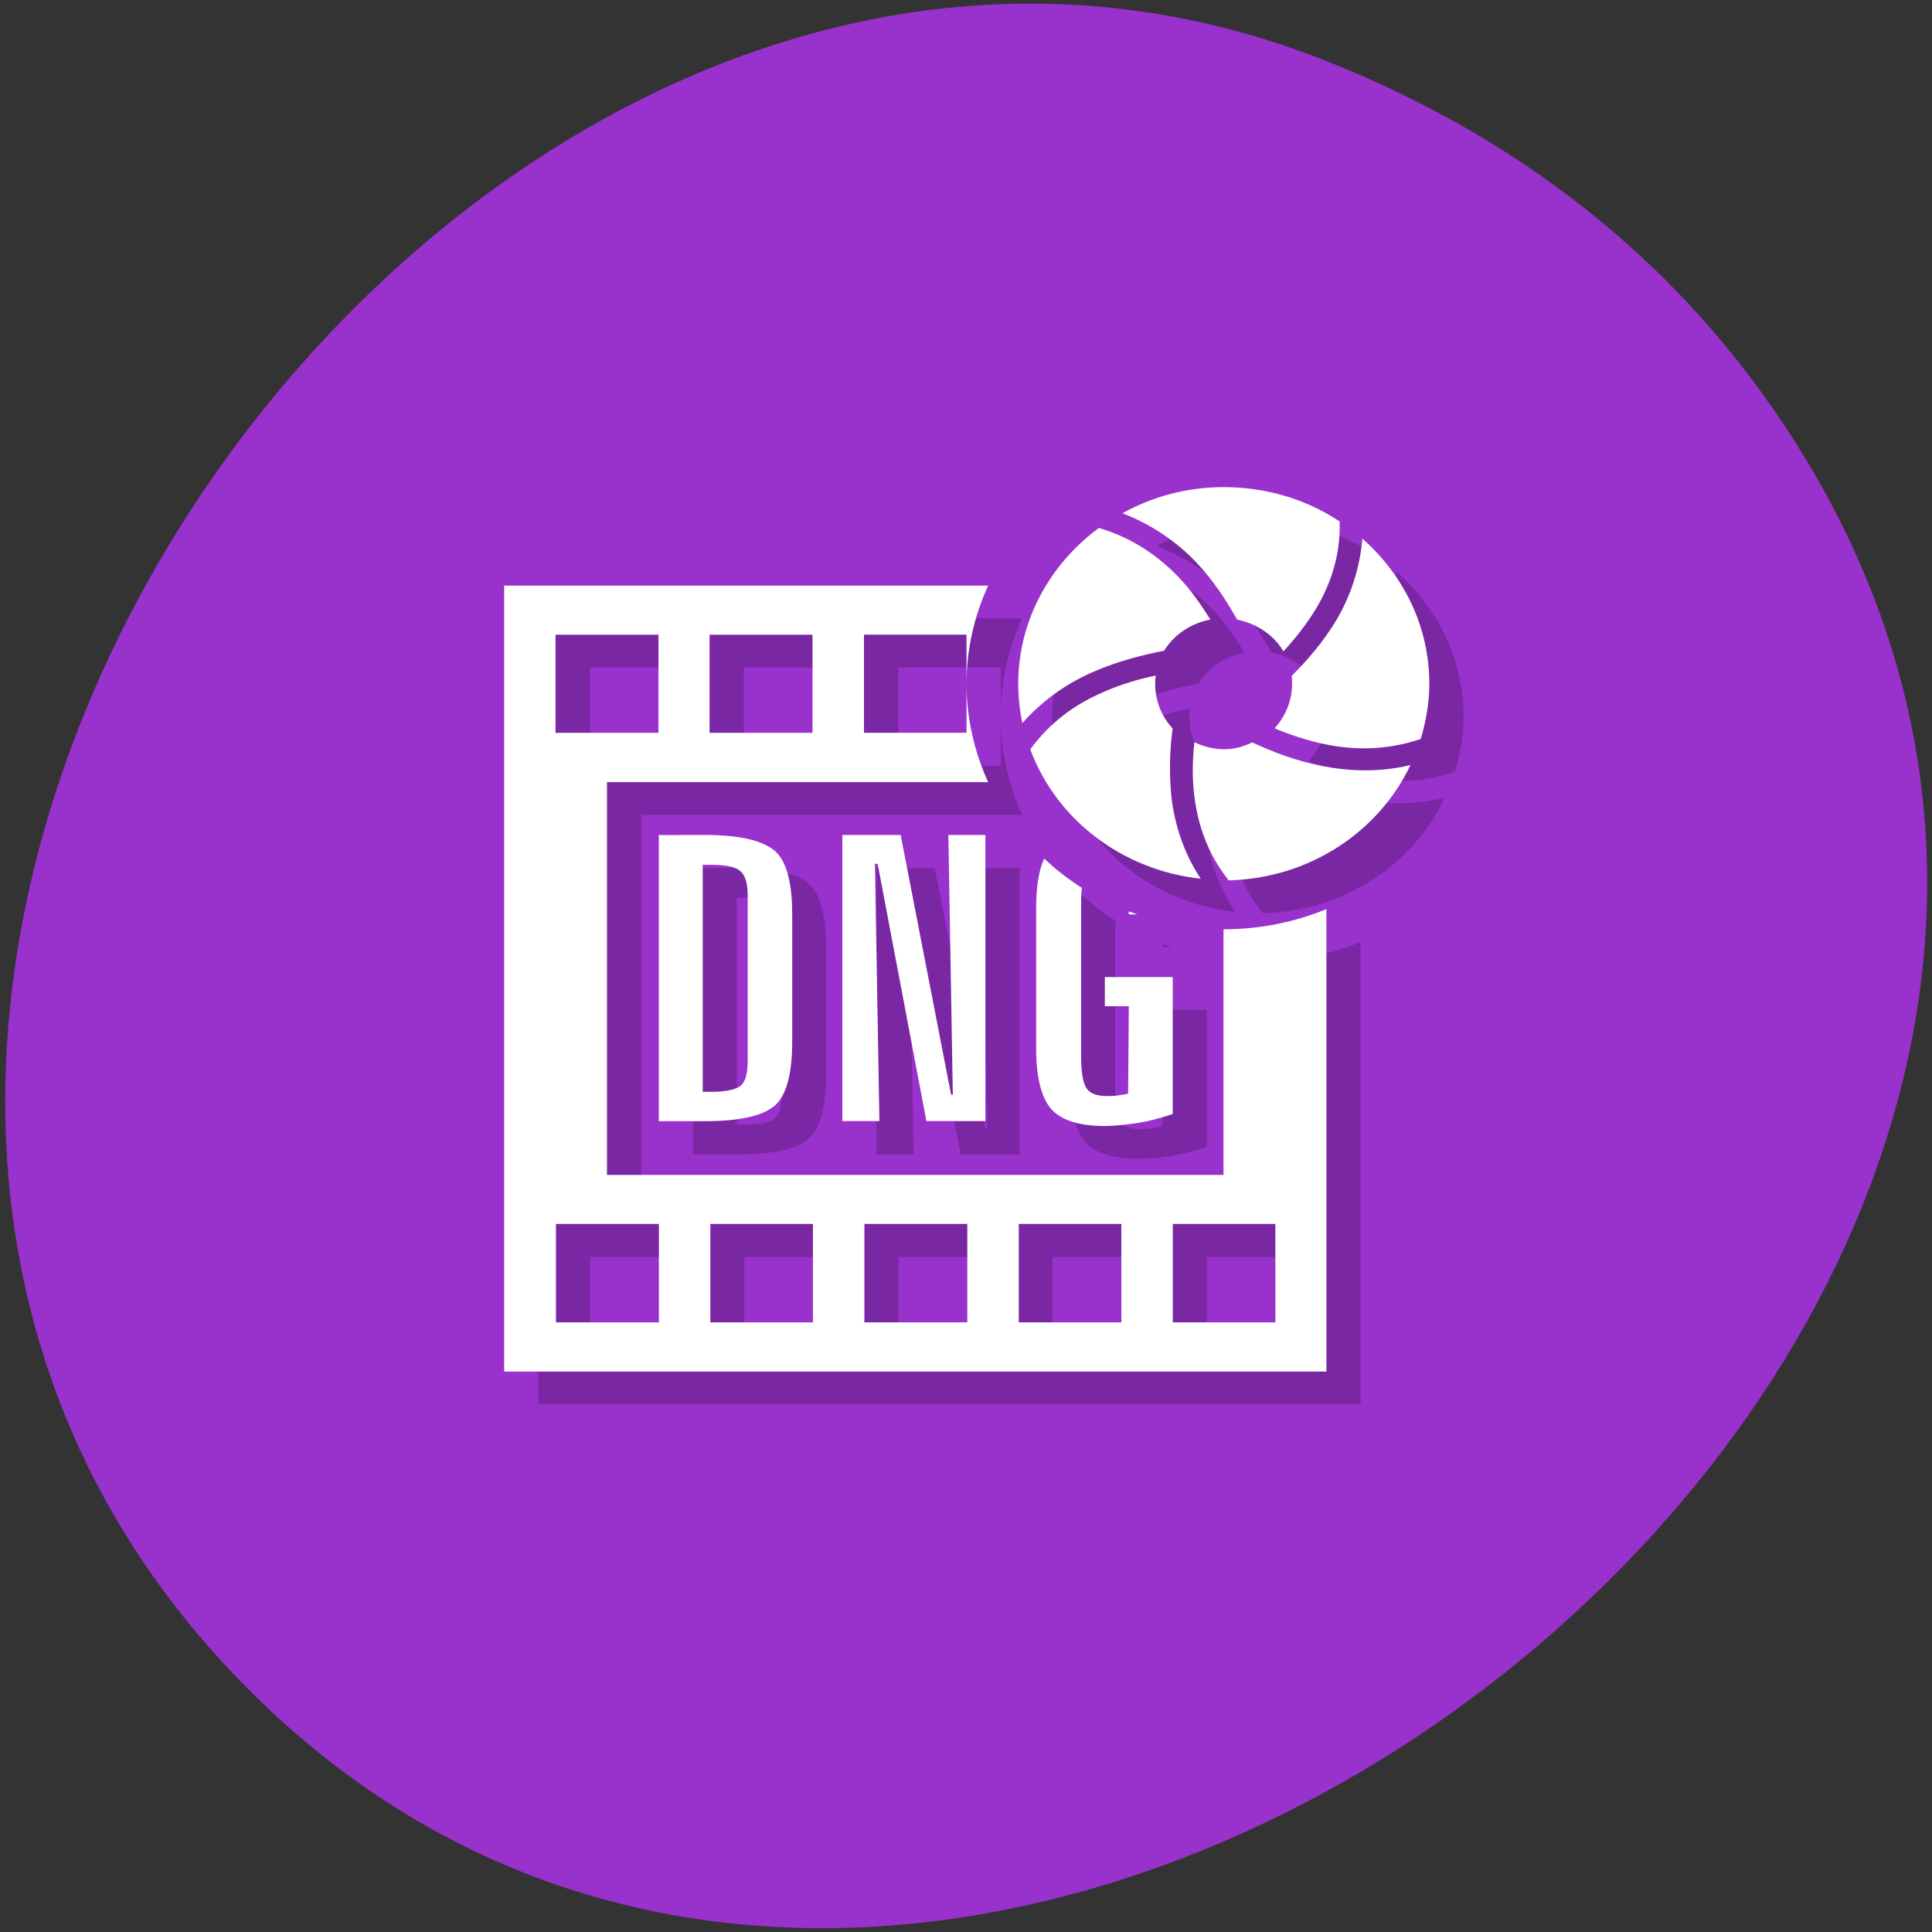 <svg xmlns="http://www.w3.org/2000/svg" viewBox="0 0 22 22"><rect x="0" y="0" width="22" height="22" fill="#333333" stroke="none"/><path d="m 20.17 4.625 c 7.117 10.184 -8.91 22.961 -17.293 14.66 c -7.898 -7.816 2.309 -22.422 12.137 -18.625 c 2.051 0.793 3.852 2.094 5.156 3.965" fill="#9931cc"/><path d="m 14.324 5.918 c -0.422 0 -0.813 0.113 -1.152 0.297 c 0.34 0.137 0.617 0.328 0.828 0.551 c 0.207 0.219 0.359 0.453 0.477 0.664 c 0.223 0.043 0.418 0.176 0.527 0.359 c 0.133 -0.141 0.262 -0.301 0.371 -0.488 c 0.168 -0.281 0.281 -0.602 0.27 -0.992 c -0.375 -0.246 -0.832 -0.391 -1.324 -0.391 m -1.418 0.469 c -0.555 0.406 -0.922 1.047 -0.922 1.77 c 0 0.156 0.02 0.305 0.051 0.449 c 0.242 -0.27 0.523 -0.457 0.809 -0.582 c 0.285 -0.125 0.563 -0.195 0.805 -0.238 c 0.109 -0.184 0.305 -0.313 0.523 -0.355 c -0.098 -0.164 -0.215 -0.332 -0.363 -0.492 c -0.227 -0.234 -0.516 -0.438 -0.902 -0.551 m 3 0.121 c -0.031 0.348 -0.141 0.664 -0.293 0.922 c -0.156 0.258 -0.34 0.465 -0.512 0.641 c 0.004 0.027 0.004 0.059 0.004 0.086 c 0 0.195 -0.074 0.375 -0.199 0.508 c 0.18 0.074 0.371 0.145 0.59 0.188 c 0.328 0.063 0.691 0.063 1.074 -0.066 c 0.059 -0.199 0.098 -0.41 0.098 -0.629 c 0 -0.652 -0.297 -1.238 -0.762 -1.648 m -9.773 0.531 v 8.949 h 9.363 v -5.266 c -0.359 0.148 -0.758 0.234 -1.172 0.234 v 2.797 h -7.02 v -4.477 h 4.336 c -0.156 -0.344 -0.242 -0.723 -0.242 -1.117 v 0.559 h -1.168 v -1.121 h 1.168 v 0.563 c 0 -0.398 0.086 -0.777 0.242 -1.121 m -4.922 0.559 h 1.168 v 1.117 h -1.168 m 1.754 -1.117 h 1.172 v 1.117 h -1.172 m 5.078 -0.652 c -0.191 0.043 -0.391 0.098 -0.594 0.188 c -0.309 0.133 -0.602 0.336 -0.832 0.652 c 0.293 0.793 1.035 1.379 1.941 1.477 c -0.199 -0.305 -0.297 -0.617 -0.332 -0.918 c -0.035 -0.289 -0.02 -0.563 0.012 -0.797 c -0.125 -0.133 -0.199 -0.313 -0.199 -0.508 c 0 -0.031 0 -0.063 0.004 -0.094 m 0.441 0.766 c -0.02 0.188 -0.027 0.391 0 0.605 c 0.039 0.32 0.141 0.652 0.391 0.961 c 0.922 -0.02 1.711 -0.551 2.07 -1.313 c -0.355 0.086 -0.699 0.074 -1 0.012 c -0.305 -0.059 -0.574 -0.164 -0.801 -0.266 c -0.098 0.043 -0.203 0.074 -0.32 0.074 c -0.121 0 -0.234 -0.027 -0.336 -0.074 m -6.102 1.055 v 3.258 h 0.531 c 0.398 0 0.66 -0.063 0.789 -0.18 c 0.133 -0.117 0.195 -0.363 0.195 -0.73 v -1.445 c 0 -0.367 -0.063 -0.605 -0.195 -0.723 c -0.129 -0.117 -0.391 -0.18 -0.789 -0.18 m 1.559 0 v 3.258 h 0.422 l -0.051 -2.934 h 0.031 l 0.555 2.934 h 0.672 v -3.258 h -0.422 l 0.051 2.953 h -0.02 l -0.574 -2.953 m 1.633 0.27 c -0.059 0.129 -0.09 0.316 -0.09 0.551 v 1.613 c 0 0.332 0.059 0.563 0.176 0.691 c 0.117 0.125 0.316 0.184 0.605 0.184 c 0.125 0 0.25 -0.012 0.375 -0.035 c 0.129 -0.02 0.262 -0.051 0.398 -0.098 v -1.563 h -0.773 v 0.332 h 0.273 l -0.008 0.996 c -0.051 0.012 -0.098 0.02 -0.141 0.023 c -0.039 0.004 -0.074 0.008 -0.102 0.008 c -0.109 0 -0.191 -0.027 -0.23 -0.09 c -0.043 -0.059 -0.063 -0.184 -0.063 -0.367 v -1.777 c 0 -0.055 0.004 -0.094 0.008 -0.137 c -0.156 -0.098 -0.297 -0.211 -0.43 -0.332 m -3.887 0.066 h 0.102 c 0.16 0 0.27 0.023 0.324 0.07 c 0.055 0.047 0.086 0.145 0.086 0.289 v 1.871 c 0 0.145 -0.023 0.238 -0.078 0.285 c -0.055 0.047 -0.168 0.07 -0.332 0.07 h -0.102 m 4.852 -2.055 v 0.035 h 0.098 c -0.035 -0.012 -0.066 -0.023 -0.098 -0.035 m -6.523 3.563 h 1.172 v 1.117 h -1.172 m 1.758 -1.117 h 1.168 v 1.117 h -1.168 m 1.754 -1.117 h 1.172 v 1.117 h -1.172 m 1.754 -1.117 h 1.172 v 1.117 h -1.172 m 1.758 -1.117 h 1.168 v 1.117 h -1.168" fill-opacity="0.2"/><path d="m 13.934 5.547 c -0.422 0 -0.813 0.109 -1.152 0.297 c 0.34 0.133 0.617 0.328 0.828 0.547 c 0.211 0.219 0.359 0.457 0.477 0.664 c 0.223 0.047 0.422 0.176 0.527 0.363 c 0.133 -0.145 0.262 -0.305 0.375 -0.492 c 0.164 -0.277 0.277 -0.602 0.266 -0.988 c -0.375 -0.25 -0.832 -0.391 -1.32 -0.391 m -1.422 0.465 c -0.555 0.41 -0.918 1.051 -0.918 1.773 c 0 0.152 0.016 0.301 0.047 0.449 c 0.242 -0.273 0.523 -0.461 0.813 -0.586 c 0.281 -0.121 0.559 -0.191 0.801 -0.238 c 0.109 -0.18 0.305 -0.313 0.527 -0.355 c -0.102 -0.16 -0.215 -0.332 -0.367 -0.488 c -0.227 -0.234 -0.516 -0.441 -0.902 -0.555 m 3 0.121 c -0.031 0.352 -0.141 0.664 -0.293 0.922 c -0.156 0.262 -0.34 0.469 -0.512 0.641 c 0.004 0.031 0.004 0.059 0.004 0.09 c 0 0.191 -0.074 0.371 -0.199 0.508 c 0.18 0.074 0.375 0.141 0.59 0.184 c 0.328 0.066 0.691 0.066 1.074 -0.063 c 0.059 -0.199 0.098 -0.41 0.098 -0.629 c 0 -0.656 -0.297 -1.242 -0.762 -1.652 m -9.773 0.531 v 8.953 h 9.363 v -5.266 c -0.359 0.148 -0.754 0.23 -1.172 0.23 v 2.797 h -7.02 v -4.473 h 4.34 c -0.156 -0.344 -0.246 -0.723 -0.246 -1.121 v 0.559 h -1.168 v -1.117 h 1.168 v 0.559 c 0 -0.398 0.09 -0.777 0.246 -1.117 h -5.508 m 0.582 0.559 h 1.172 v 1.117 h -1.172 m 1.754 -1.117 h 1.172 v 1.117 h -1.172 m 5.082 -0.652 c -0.195 0.039 -0.395 0.098 -0.598 0.188 c -0.309 0.133 -0.598 0.332 -0.832 0.652 c 0.293 0.793 1.039 1.375 1.941 1.473 c -0.199 -0.301 -0.293 -0.613 -0.332 -0.914 c -0.031 -0.293 -0.02 -0.563 0.012 -0.797 c -0.125 -0.133 -0.199 -0.316 -0.199 -0.508 c 0 -0.031 0 -0.063 0.008 -0.094 m 0.438 0.762 c -0.02 0.191 -0.027 0.395 0 0.609 c 0.039 0.316 0.145 0.652 0.391 0.961 c 0.922 -0.023 1.711 -0.555 2.07 -1.313 c -0.355 0.086 -0.699 0.07 -1 0.012 c -0.305 -0.059 -0.574 -0.164 -0.801 -0.27 c -0.098 0.047 -0.203 0.078 -0.32 0.078 c -0.121 0 -0.234 -0.031 -0.336 -0.078 m -6.102 1.055 v 3.258 h 0.531 c 0.398 0 0.66 -0.063 0.793 -0.18 c 0.129 -0.117 0.195 -0.359 0.195 -0.727 v -1.445 c 0 -0.371 -0.066 -0.609 -0.195 -0.723 c -0.133 -0.117 -0.395 -0.184 -0.793 -0.184 m 1.559 0 v 3.258 h 0.422 l -0.051 -2.93 h 0.031 l 0.555 2.93 h 0.672 v -3.258 h -0.422 l 0.051 2.957 h -0.02 l -0.574 -2.957 m 1.633 0.27 c -0.059 0.133 -0.09 0.316 -0.09 0.555 v 1.613 c 0 0.332 0.063 0.563 0.176 0.688 c 0.117 0.125 0.316 0.188 0.605 0.188 c 0.125 0 0.25 -0.016 0.379 -0.035 c 0.125 -0.02 0.258 -0.055 0.395 -0.102 v -1.559 h -0.773 v 0.332 h 0.273 l -0.008 0.996 c -0.051 0.012 -0.098 0.016 -0.137 0.023 c -0.043 0.004 -0.078 0.004 -0.105 0.004 c -0.109 0 -0.188 -0.027 -0.23 -0.086 c -0.043 -0.063 -0.063 -0.184 -0.063 -0.367 v -1.777 c 0 -0.055 0.004 -0.094 0.008 -0.141 c -0.152 -0.098 -0.297 -0.207 -0.426 -0.332 m -3.891 0.07 h 0.102 c 0.164 0 0.27 0.023 0.324 0.07 c 0.059 0.047 0.086 0.141 0.086 0.285 v 1.871 c 0 0.145 -0.023 0.238 -0.078 0.289 c -0.055 0.043 -0.168 0.07 -0.332 0.07 h -0.102 m 4.852 -2.055 v 0.035 h 0.098 c -0.035 -0.012 -0.066 -0.023 -0.098 -0.035 m -6.523 3.559 h 1.172 v 1.121 h -1.172 m 1.758 -1.121 h 1.168 v 1.121 h -1.168 m 1.754 -1.121 h 1.172 v 1.121 h -1.172 m 1.758 -1.121 h 1.168 v 1.121 h -1.168 m 1.754 -1.121 h 1.168 v 1.121 h -1.168" fill="#fff"/></svg>